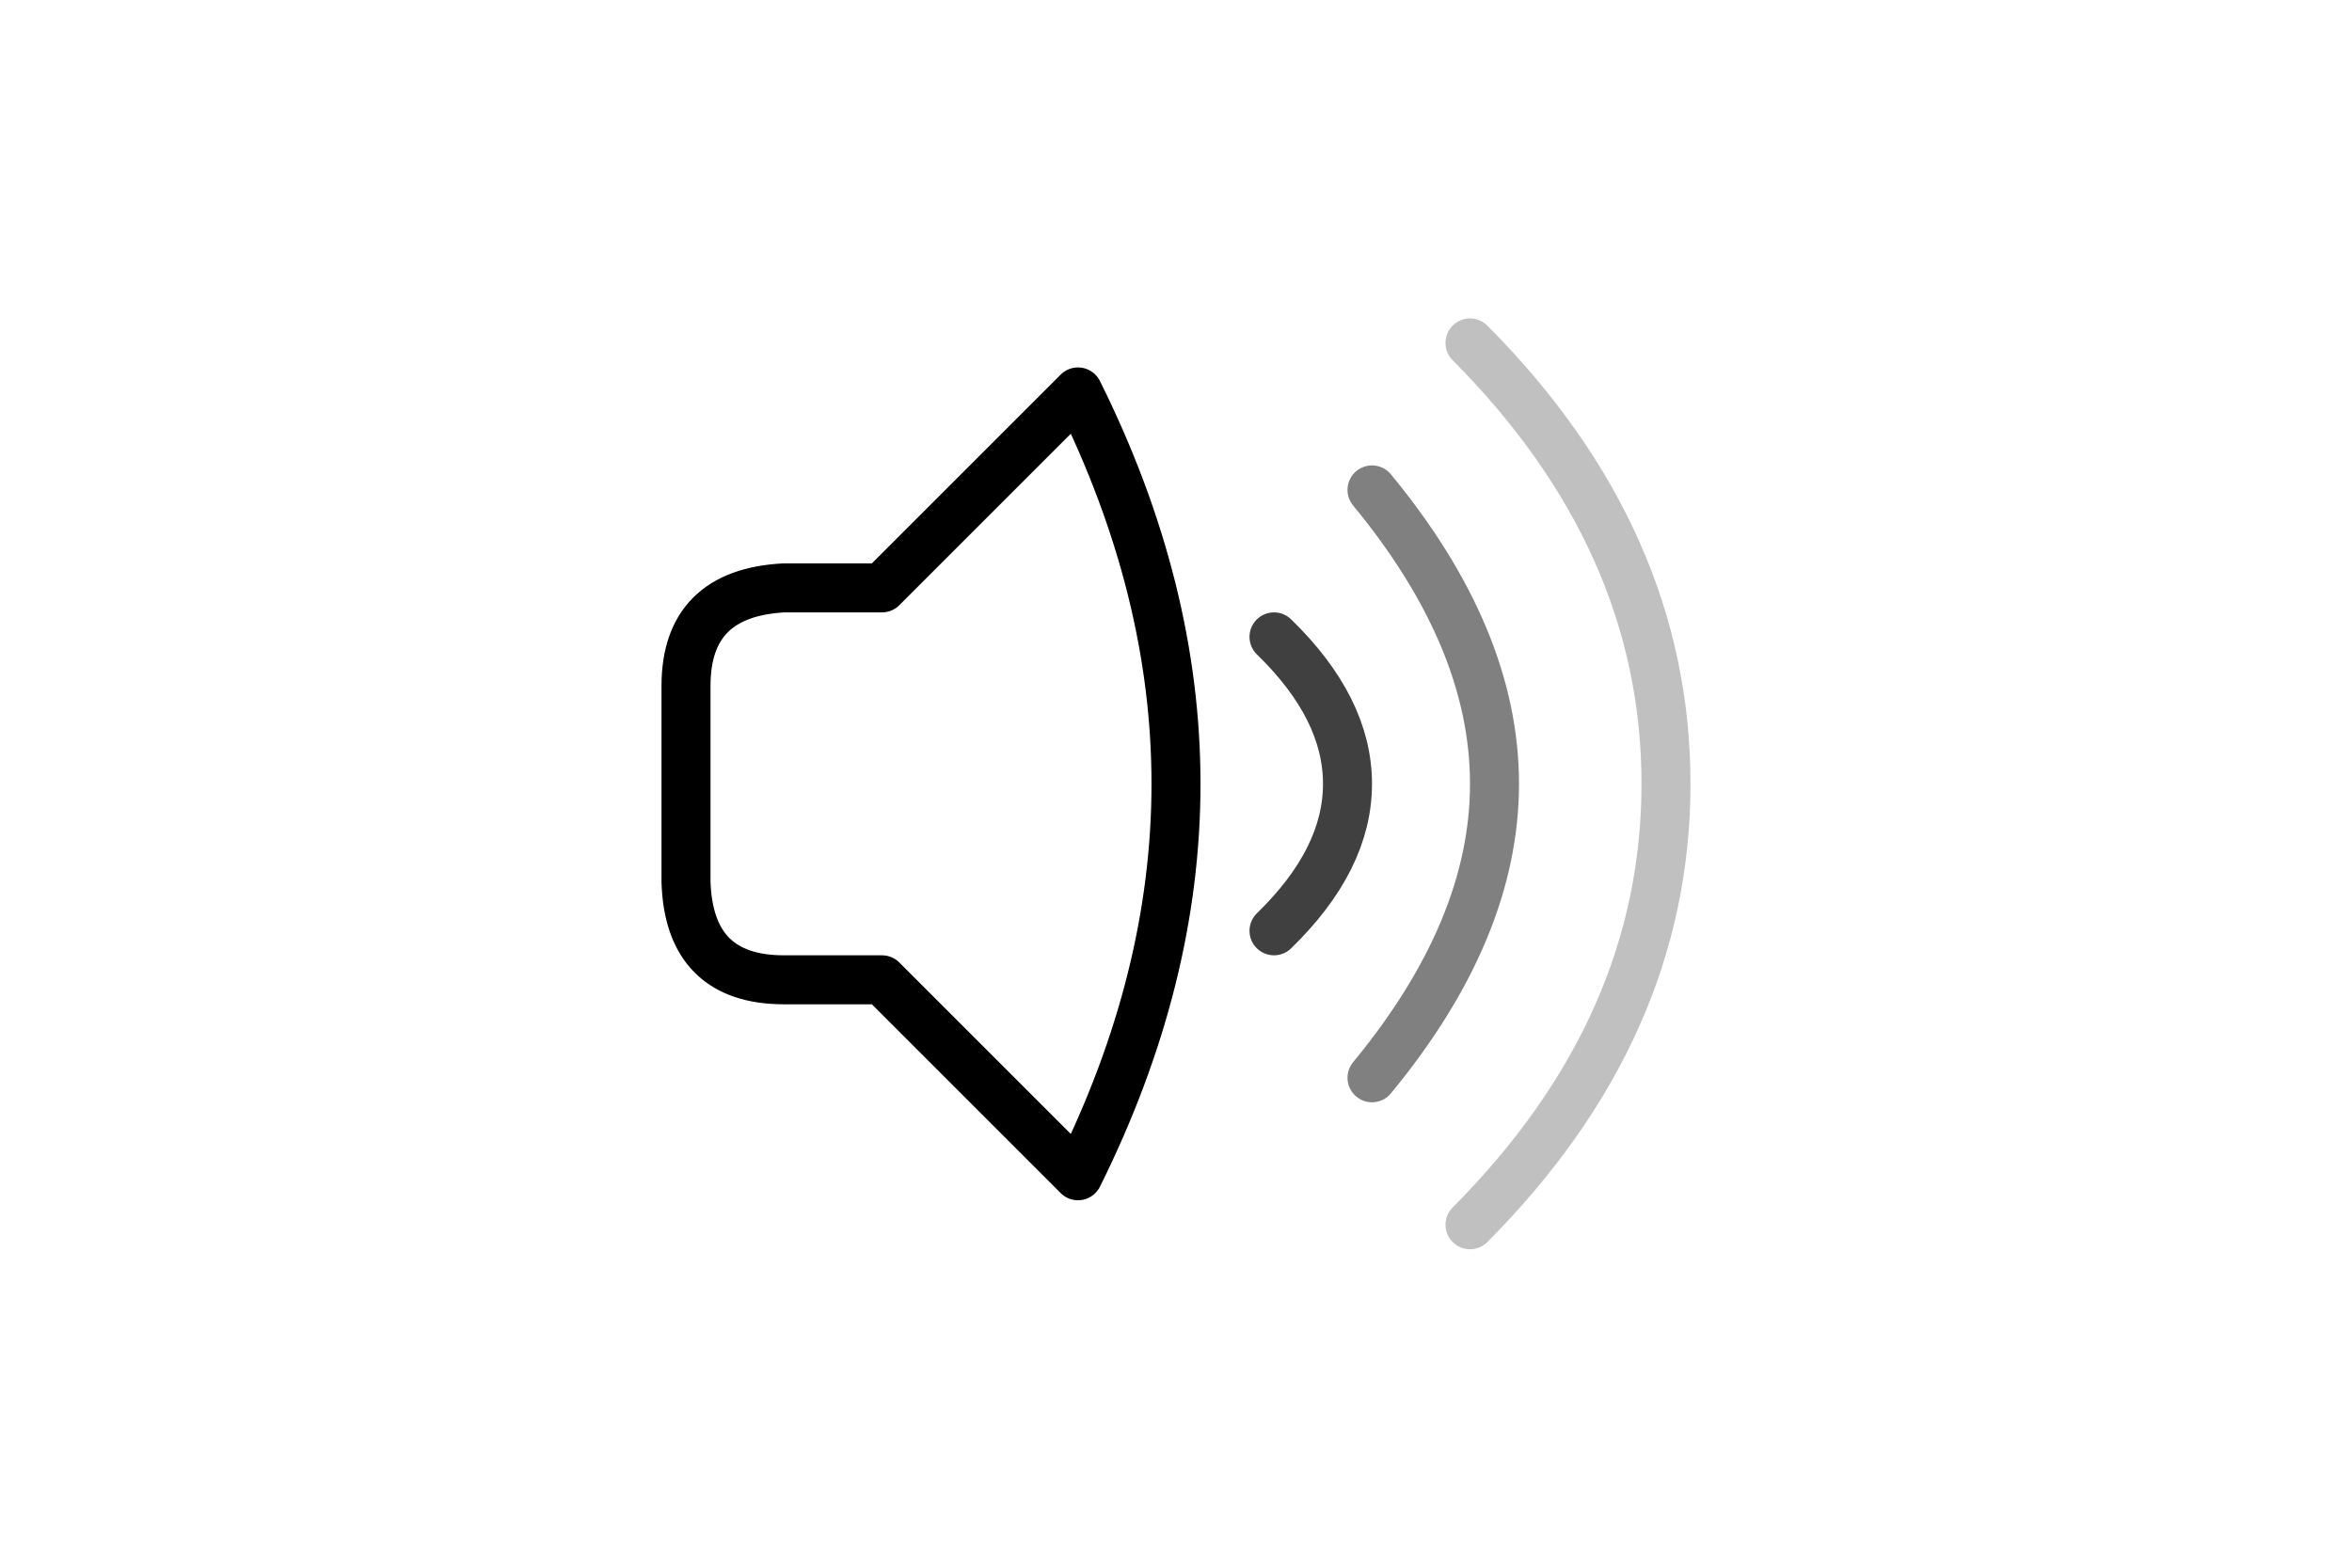 <?xml version="1.0" encoding="UTF-8" standalone="no"?><svg xmlns="http://www.w3.org/2000/svg" xmlns:xlink="http://www.w3.org/1999/xlink" style="isolation:isolate" viewBox="0 0 768 512" width="768" height="512"><path d=" M 256 192 Q 224 193.667 224 224 Q 224 254.333 224 288 Q 225 320 256 320 Q 287 320 288 320 L 352 384 Q 384 319.667 384 256 Q 384 192.333 352 128 L 288 192 L 256 192 Z " fill="none"/><path d=" M 256 192 Q 224 193.667 224 224 Q 224 254.333 224 288 Q 225 320 256 320 Q 287 320 288 320 L 352 384 Q 384 319.667 384 256 Q 384 192.333 352 128 L 288 192 L 256 192 Z " fill="none"  vector-effect="non-scaling-stroke" stroke-width="16" stroke="rgb(0,0,0)" stroke-linejoin="round" stroke-linecap="round"/><path d=" M 480 112 Q 544 176.333 544 256 Q 544 335.667 480 400" fill="none" vector-effect="non-scaling-stroke" stroke-width="16" stroke="rgb(192,192,192)" stroke-linejoin="round" stroke-linecap="round"/><path d=" M 448 160 Q 488 208.5 488 256 Q 488 303.5 448 352" fill="none" vector-effect="non-scaling-stroke" stroke-width="16" stroke="rgb(128,128,128)" stroke-linejoin="round" stroke-linecap="round"/><path d=" M 416 208 Q 440 231.333 440 256 Q 440 280.667 416 304" fill="none" vector-effect="non-scaling-stroke" stroke-width="16" stroke="rgb(64,64,64)" stroke-linejoin="round" stroke-linecap="round"/></svg>